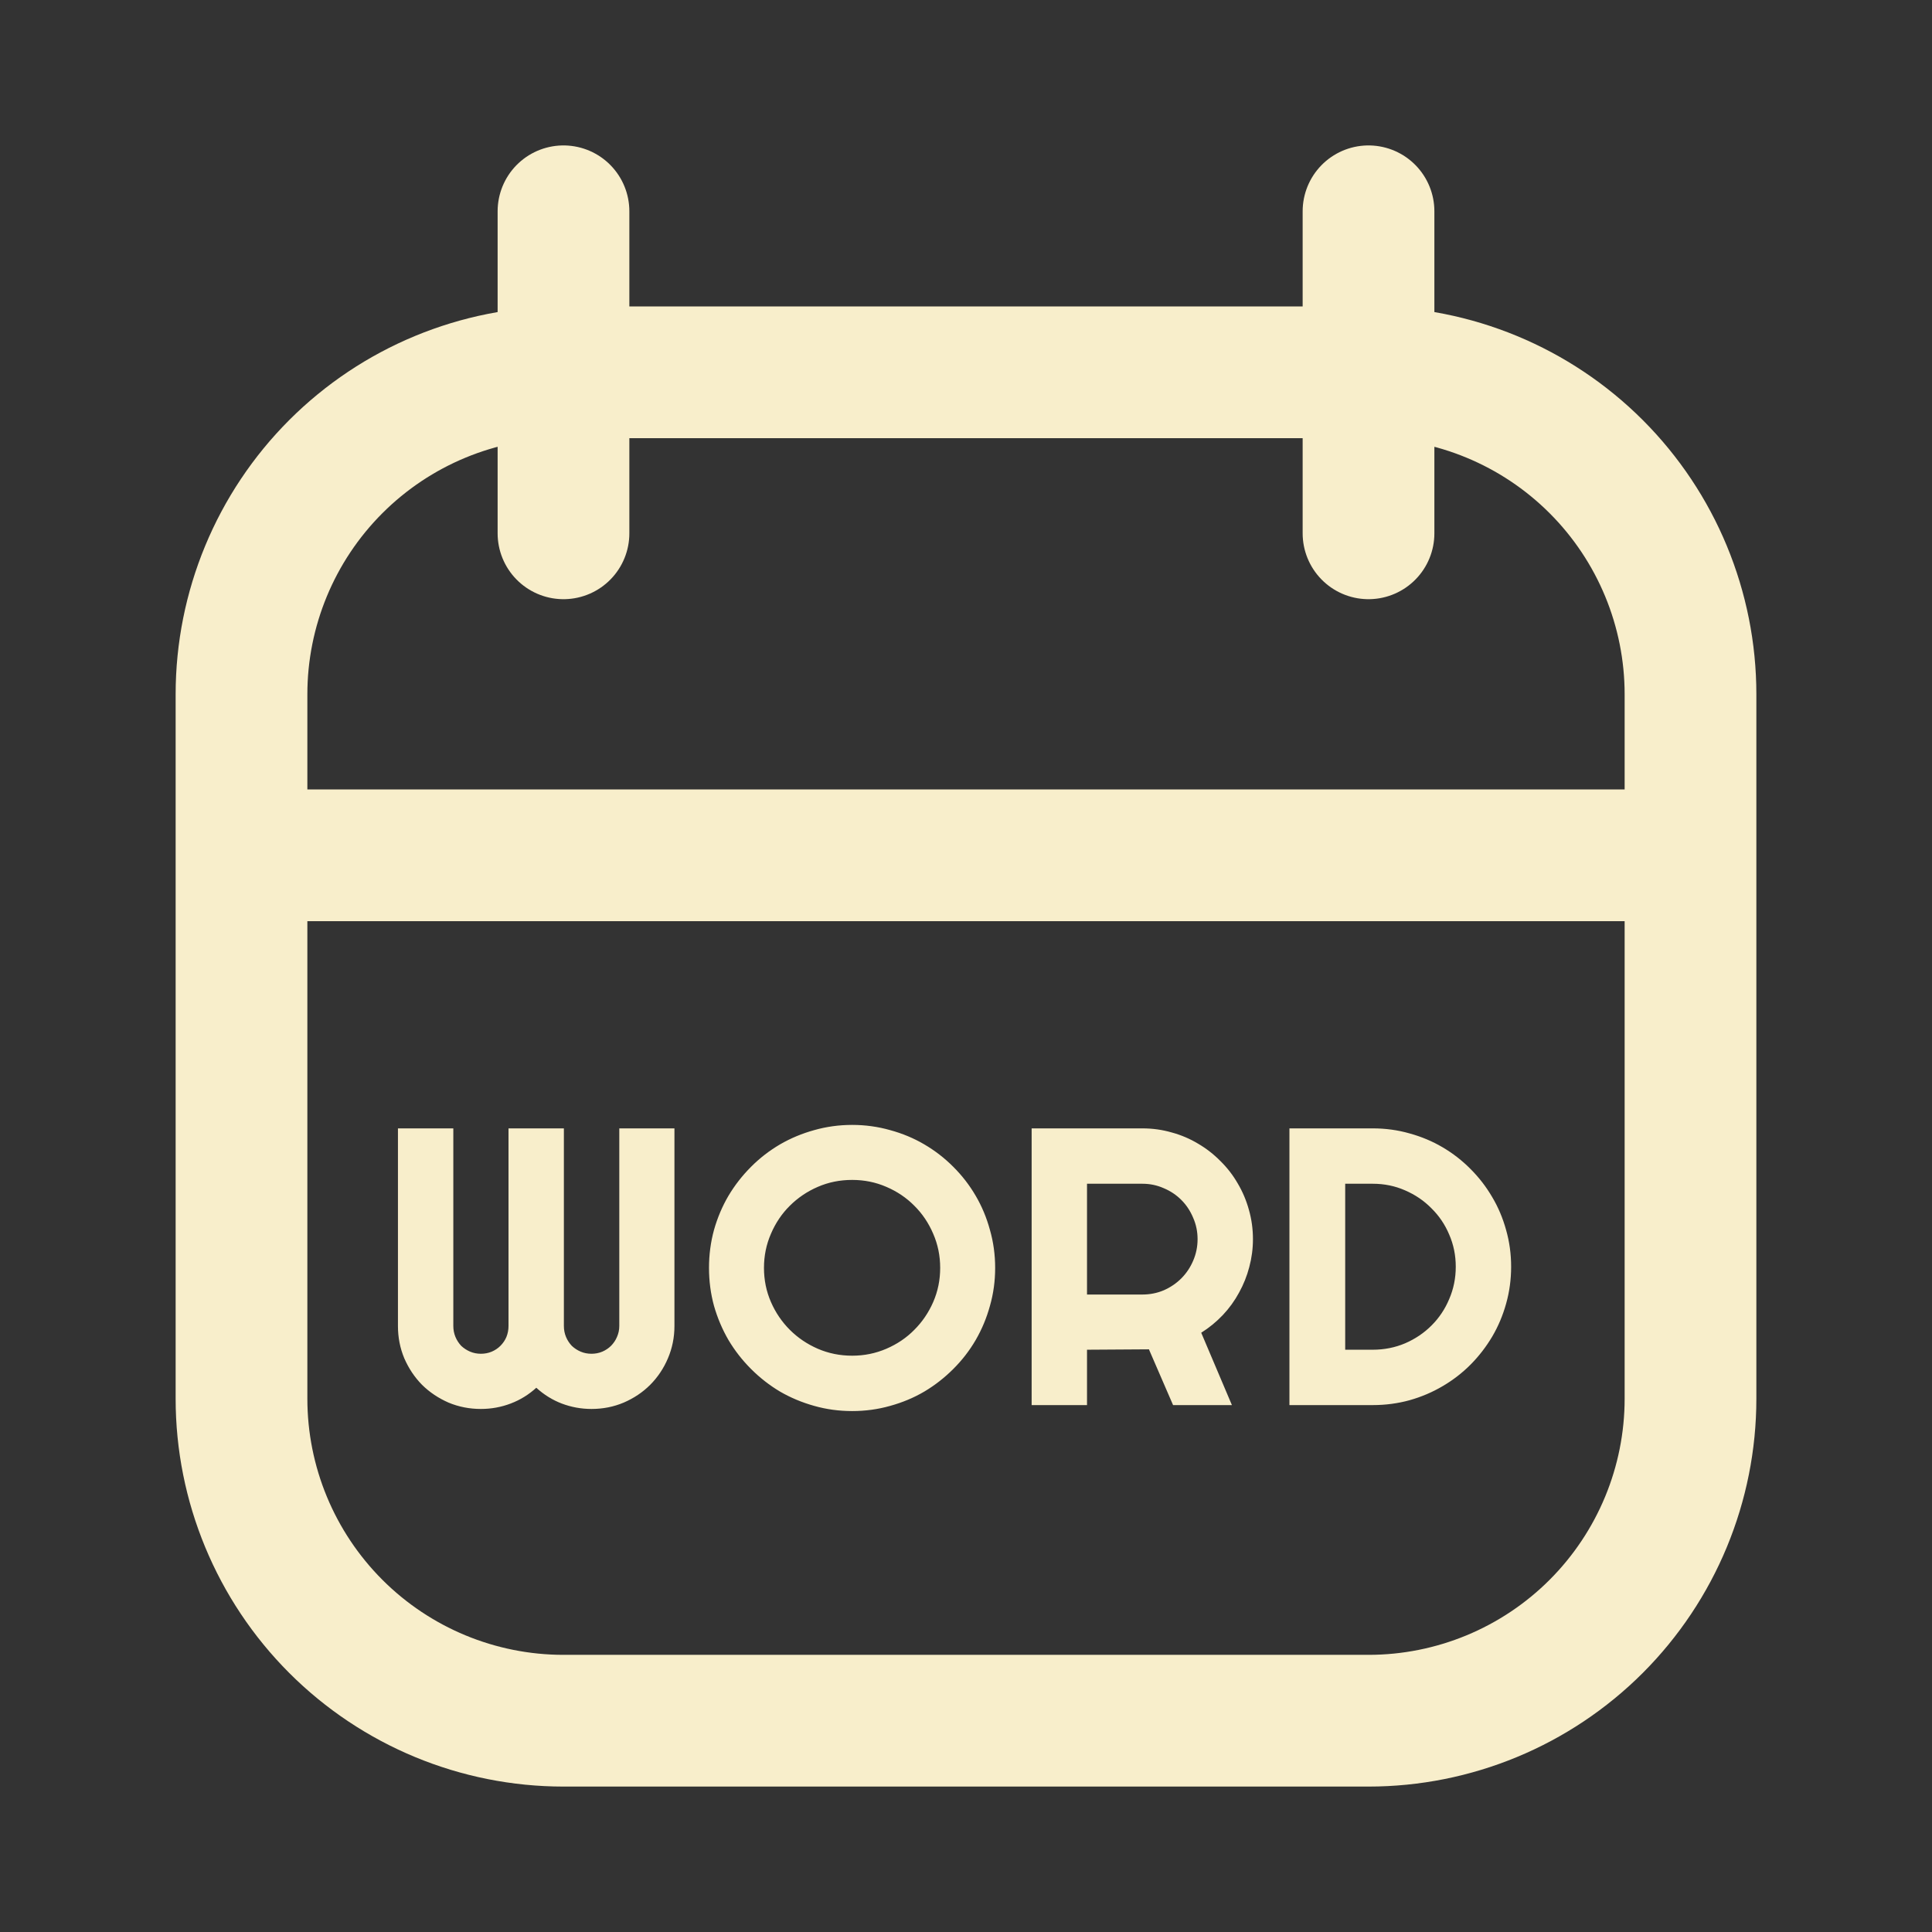 <svg width="44" height="44" viewBox="0 0 44 44" fill="none" xmlns="http://www.w3.org/2000/svg">
<rect x="0" y="0" width="44" height="44" fill="#333333" stroke="none"/>
<path d="M5.5 19.479H38.5M31.167 4.812V12.146M12.833 4.812V12.146M31.167 8.479H12.833C10.888 8.479 9.023 9.252 7.648 10.627C6.273 12.002 5.5 13.868 5.5 15.812V31.854C5.5 33.799 6.273 35.664 7.648 37.04C9.023 38.415 10.888 39.188 12.833 39.188H31.167C33.112 39.188 34.977 38.415 36.352 37.04C37.727 35.664 38.5 33.799 38.5 31.854V15.812C38.5 13.868 37.727 12.002 36.352 10.627C34.977 9.252 33.112 8.479 31.167 8.479Z" stroke="#F8EECB" stroke-width="3" stroke-linecap="round" stroke-linejoin="round"/>
<path d="M15.36 30.198C15.36 30.459 15.31 30.705 15.211 30.936C15.114 31.165 14.979 31.366 14.807 31.539C14.637 31.709 14.436 31.843 14.205 31.943C13.976 32.04 13.731 32.088 13.471 32.088C13.236 32.088 13.011 32.047 12.794 31.965C12.58 31.883 12.387 31.763 12.214 31.605C12.041 31.763 11.846 31.883 11.629 31.965C11.413 32.047 11.187 32.088 10.953 32.088C10.692 32.088 10.446 32.04 10.214 31.943C9.986 31.843 9.785 31.709 9.612 31.539C9.442 31.366 9.308 31.165 9.208 30.936C9.111 30.705 9.063 30.459 9.063 30.198V25.698H10.324V30.198C10.324 30.286 10.34 30.37 10.373 30.449C10.405 30.525 10.449 30.592 10.504 30.651C10.563 30.706 10.63 30.75 10.707 30.783C10.783 30.815 10.865 30.831 10.953 30.831C11.04 30.831 11.123 30.815 11.199 30.783C11.275 30.75 11.341 30.706 11.396 30.651C11.455 30.592 11.501 30.525 11.533 30.449C11.565 30.37 11.581 30.286 11.581 30.198V25.698H12.842V30.198C12.842 30.286 12.858 30.37 12.891 30.449C12.923 30.525 12.967 30.592 13.023 30.651C13.081 30.706 13.148 30.75 13.225 30.783C13.301 30.815 13.383 30.831 13.471 30.831C13.559 30.831 13.641 30.815 13.717 30.783C13.793 30.75 13.859 30.706 13.915 30.651C13.973 30.592 14.019 30.525 14.051 30.449C14.086 30.37 14.104 30.286 14.104 30.198V25.698H15.36V30.198ZM22.664 28.875C22.664 29.174 22.625 29.463 22.545 29.741C22.469 30.017 22.361 30.276 22.22 30.519C22.08 30.759 21.91 30.979 21.71 31.178C21.511 31.377 21.291 31.549 21.051 31.692C20.811 31.833 20.552 31.941 20.273 32.018C19.995 32.097 19.706 32.136 19.408 32.136C19.109 32.136 18.82 32.097 18.542 32.018C18.267 31.941 18.007 31.833 17.764 31.692C17.524 31.549 17.304 31.377 17.105 31.178C16.906 30.979 16.734 30.759 16.591 30.519C16.45 30.276 16.34 30.017 16.261 29.741C16.185 29.463 16.147 29.174 16.147 28.875C16.147 28.577 16.185 28.288 16.261 28.01C16.34 27.731 16.45 27.472 16.591 27.232C16.734 26.992 16.906 26.772 17.105 26.573C17.304 26.373 17.524 26.204 17.764 26.063C18.007 25.922 18.267 25.814 18.542 25.738C18.82 25.659 19.109 25.619 19.408 25.619C19.706 25.619 19.995 25.659 20.273 25.738C20.552 25.814 20.811 25.922 21.051 26.063C21.291 26.204 21.511 26.373 21.71 26.573C21.91 26.772 22.08 26.992 22.22 27.232C22.361 27.472 22.469 27.731 22.545 28.01C22.625 28.288 22.664 28.577 22.664 28.875ZM21.412 28.875C21.412 28.6 21.359 28.341 21.253 28.098C21.148 27.852 21.004 27.639 20.823 27.46C20.644 27.279 20.432 27.135 20.186 27.03C19.942 26.924 19.683 26.872 19.408 26.872C19.129 26.872 18.869 26.924 18.625 27.03C18.382 27.135 18.17 27.279 17.988 27.46C17.807 27.639 17.663 27.852 17.558 28.098C17.452 28.341 17.399 28.6 17.399 28.875C17.399 29.151 17.452 29.41 17.558 29.653C17.663 29.894 17.807 30.105 17.988 30.286C18.17 30.468 18.382 30.611 18.625 30.717C18.869 30.822 19.129 30.875 19.408 30.875C19.683 30.875 19.942 30.822 20.186 30.717C20.432 30.611 20.644 30.468 20.823 30.286C21.004 30.105 21.148 29.894 21.253 29.653C21.359 29.41 21.412 29.151 21.412 28.875ZM24.756 26.959V29.482H26.017C26.19 29.482 26.352 29.45 26.505 29.385C26.657 29.318 26.791 29.227 26.905 29.113C27.019 28.998 27.108 28.865 27.173 28.713C27.24 28.558 27.274 28.394 27.274 28.221C27.274 28.048 27.24 27.885 27.173 27.733C27.108 27.578 27.019 27.443 26.905 27.329C26.791 27.214 26.657 27.125 26.505 27.061C26.352 26.993 26.19 26.959 26.017 26.959H24.756ZM24.756 32H23.495V25.698H26.017C26.248 25.698 26.471 25.729 26.685 25.791C26.899 25.849 27.098 25.934 27.283 26.045C27.47 26.154 27.64 26.286 27.793 26.441C27.948 26.593 28.08 26.763 28.188 26.951C28.299 27.138 28.384 27.339 28.443 27.553C28.504 27.767 28.535 27.989 28.535 28.221C28.535 28.438 28.507 28.648 28.452 28.854C28.399 29.059 28.321 29.253 28.219 29.438C28.119 29.623 27.996 29.793 27.85 29.948C27.703 30.103 27.539 30.238 27.357 30.352L28.056 32H26.716L26.166 30.73L24.756 30.739V32ZM34.415 28.849C34.415 29.139 34.377 29.419 34.301 29.689C34.227 29.955 34.122 30.206 33.984 30.44C33.847 30.671 33.683 30.884 33.492 31.077C33.302 31.268 33.089 31.432 32.855 31.569C32.621 31.707 32.369 31.814 32.099 31.89C31.832 31.963 31.554 32 31.264 32H29.366V25.698H31.264C31.554 25.698 31.832 25.736 32.099 25.812C32.369 25.886 32.621 25.991 32.855 26.129C33.089 26.267 33.302 26.432 33.492 26.625C33.683 26.816 33.847 27.028 33.984 27.263C34.122 27.494 34.227 27.745 34.301 28.014C34.377 28.281 34.415 28.559 34.415 28.849ZM33.154 28.849C33.154 28.588 33.104 28.344 33.004 28.115C32.908 27.887 32.773 27.688 32.6 27.518C32.43 27.345 32.23 27.209 31.998 27.109C31.77 27.009 31.525 26.959 31.264 26.959H30.636V30.739H31.264C31.525 30.739 31.77 30.69 31.998 30.594C32.23 30.494 32.43 30.359 32.6 30.189C32.773 30.017 32.908 29.816 33.004 29.587C33.104 29.356 33.154 29.11 33.154 28.849Z" fill="#F8EECB"/>
</svg>
